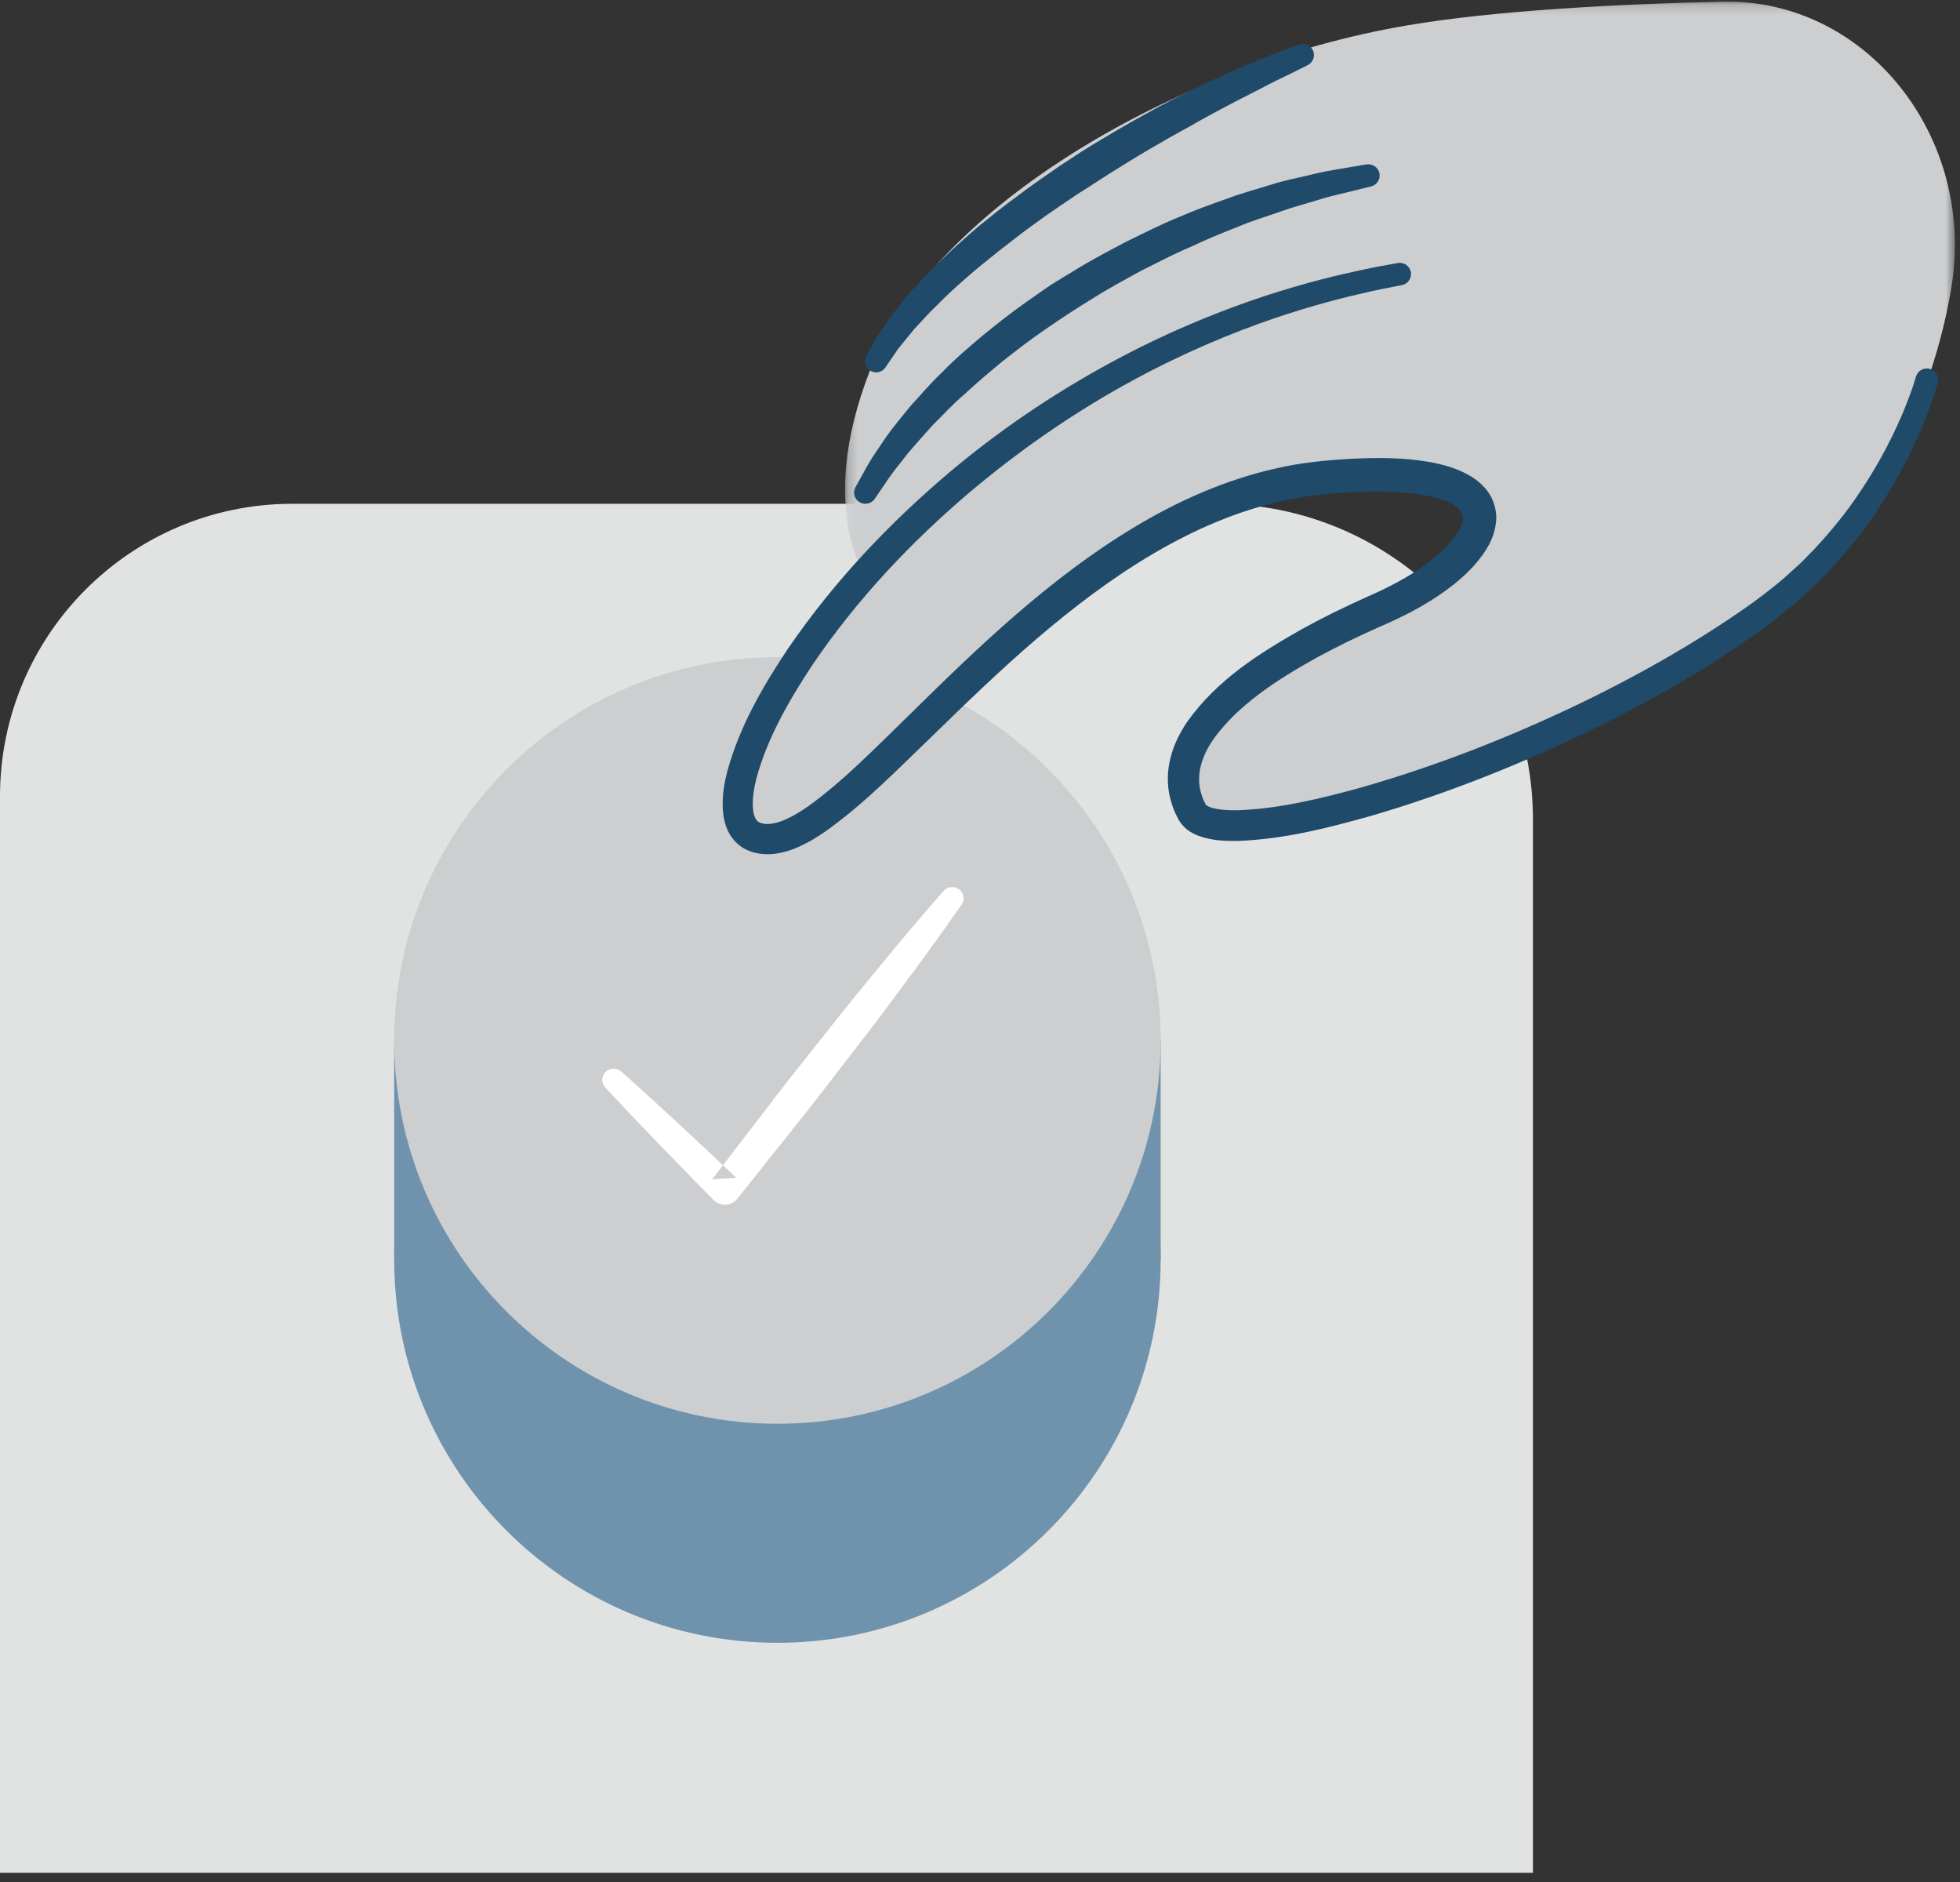 <?xml version="1.0" encoding="UTF-8"?>
<svg width="200px" height="192px" viewBox="0 0 200 192" version="1.1" xmlns="http://www.w3.org/2000/svg" xmlns:xlink="http://www.w3.org/1999/xlink">
    <rect x="0" y="0" width="200" height="192" fill="#333333" stroke="none"/>
    <defs>
        <polygon id="path-1" points="0.195 0.164 113.445 0.164 113.445 58.983 0.195 58.983"></polygon>
        <polygon id="path-3" points="0 191.06 199.998 191.06 199.998 1.117 0 1.117"></polygon>
    </defs>
    <g id="Page-1" stroke="none" stroke-width="1" fill="none" fill-rule="evenodd">
        <g>
            <path d="M156.423,191.06 L0,191.06 L0,81.256 C0,64.766 13.361,51.396 29.842,51.396 L124.212,51.396 C142.002,51.396 156.423,65.826 156.423,83.625 L156.423,191.06 Z" id="Fill-1" fill="#E1E2E2"></path>
            <g id="Group-5" transform="translate(86.033, 0)">
                <mask id="mask-2" fill="white">
                    <use xlink:href="#path-1"></use>
                </mask>
                <g id="Clip-4"></g>
                <path d="M69.442,38.176 L2.399,58.983 C2.399,58.983 -3.124,51.427 3.316,36.397 C9.755,21.367 33.485,6.666 57.607,2.582 C66.649,1.051 79.121,0.415 89.692,0.168 C104.408,-0.173 115.705,14.023 113.059,29.517 C111.889,36.354 109.338,43.832 104.46,51.318" id="Fill-3" fill="#CCCED0" mask="url(#mask-2)"></path>
            </g>
            <path d="M118.435,128.491 C118.435,150.087 100.927,167.596 79.328,167.596 C57.731,167.596 40.223,150.087 40.223,128.491 C40.223,106.894 57.731,89.385 79.328,89.385 C100.927,89.385 118.435,106.894 118.435,128.491" id="Fill-6" fill="#6F93AD"></path>
            <mask id="mask-4" fill="white">
                <use xlink:href="#path-3"></use>
            </mask>
            <g id="Clip-9"></g>
            <polygon id="Fill-8" fill="#6F93AD" mask="url(#mask-4)" points="40.223 128.491 118.435 128.491 118.435 106.144 40.223 106.144"></polygon>
            <path d="M118.435,106.144 C118.435,127.741 100.927,145.25 79.328,145.25 C57.731,145.25 40.223,127.741 40.223,106.144 C40.223,84.548 57.731,67.039 79.328,67.039 C100.927,67.039 118.435,84.548 118.435,106.144" id="Fill-10" fill="#CCCED0" mask="url(#mask-4)"></path>
            <path d="M63.399,109.32 C67.381,112.859 71.251,116.504 75.123,120.151 L72.667,120.309 L78.413,112.839 C80.315,110.339 82.273,107.882 84.236,105.427 C86.181,102.962 88.153,100.513 90.17,98.099 C92.161,95.666 94.201,93.269 96.276,90.9 C96.695,90.423 97.431,90.366 97.92,90.778 C98.373,91.159 98.45,91.814 98.122,92.288 C96.326,94.866 94.492,97.417 92.611,99.934 C90.757,102.468 88.855,104.969 86.93,107.451 C85.019,109.946 83.107,112.437 81.137,114.885 L75.265,122.261 L75.237,122.297 C74.691,122.984 73.679,123.106 72.979,122.571 C72.92,122.526 72.858,122.471 72.808,122.42 C69.088,118.626 65.366,114.832 61.754,110.932 C61.323,110.466 61.357,109.744 61.834,109.32 C62.281,108.923 62.961,108.932 63.399,109.32" id="Fill-11" fill="#FFFFFF" mask="url(#mask-4)"></path>
            <path d="M143.176,27.933 C94.162,36.648 68.365,83.091 77.959,85.888 C87.375,88.631 107.063,51.544 135.479,48.852 C157.404,46.772 153.736,56.765 141.151,62.358 C122.517,70.637 119.276,78.044 122.112,83.273 C124.947,88.503 159.472,78.15 180.444,62.358 C193.057,52.858 196.647,38.826 196.647,38.826" id="Fill-12" fill="#CCCED0" mask="url(#mask-4)"></path>
            <path d="M143.054,29.087 C143.054,29.087 142.745,29.147 142.147,29.264 C141.548,29.379 140.654,29.547 139.533,29.807 C137.274,30.311 133.943,31.139 129.832,32.539 C125.728,33.956 120.829,35.957 115.517,38.851 C110.202,41.73 104.497,45.527 98.825,50.325 C93.18,55.134 87.527,60.978 82.799,67.986 C80.495,71.485 78.292,75.326 77.192,79.386 C76.933,80.388 76.778,81.409 76.819,82.3 C76.845,82.736 76.919,83.144 77.047,83.417 C77.182,83.689 77.306,83.814 77.498,83.912 L77.669,83.978 C77.765,84.007 77.581,83.962 77.645,83.976 L77.752,83.998 L77.964,84.045 C78.183,84.069 78.194,84.067 78.435,84.062 C78.814,84.043 79.242,83.947 79.684,83.794 C80.577,83.462 81.506,82.927 82.409,82.298 C86.03,79.714 89.386,76.236 92.849,72.874 C96.304,69.474 99.844,66.016 103.632,62.736 C107.421,59.46 111.459,56.346 115.876,53.706 C120.283,51.068 125.108,48.922 130.248,47.779 C132.831,47.181 135.435,46.938 138.013,46.799 C140.602,46.684 143.219,46.665 145.917,47.141 C147.264,47.397 148.647,47.746 150.033,48.56 C150.719,48.972 151.42,49.536 151.955,50.353 C152.489,51.17 152.751,52.239 152.663,53.171 C152.478,55.066 151.539,56.345 150.644,57.433 C149.715,58.515 148.681,59.393 147.609,60.182 C145.481,61.749 143.105,62.947 140.837,63.92 C138.602,64.91 136.473,65.939 134.382,67.079 C130.278,69.348 126.24,71.991 123.807,75.433 C122.616,77.143 122.058,79.033 122.514,80.751 C122.626,81.18 122.778,81.607 123.001,82.014 L123.039,82.092 C123.065,82.142 122.932,81.916 123.018,82.056 L123.132,82.222 C123.127,82.162 123.036,82.111 123.105,82.155 C123.151,82.207 123.3,82.272 123.45,82.339 C124.144,82.601 125.223,82.675 126.247,82.663 C130.488,82.528 134.827,81.461 138.91,80.336 C147.113,77.991 154.659,74.926 161.383,71.69 C168.107,68.433 174.014,64.945 178.918,61.437 C180.035,60.604 181.337,59.625 182.318,58.733 C182.822,58.276 183.318,57.825 183.805,57.383 C184.271,56.905 184.73,56.436 185.179,55.977 C186.922,54.087 188.424,52.249 189.605,50.465 C192.028,46.931 193.444,43.845 194.328,41.739 C194.754,40.678 195.058,39.856 195.234,39.301 C195.402,38.763 195.488,38.484 195.488,38.484 L195.516,38.397 C195.704,37.793 196.348,37.455 196.954,37.642 C197.555,37.828 197.893,38.459 197.717,39.057 C197.717,39.057 197.624,39.378 197.441,40.001 C197.258,40.608 196.951,41.481 196.517,42.609 C195.619,44.844 194.184,48.095 191.693,51.854 C190.475,53.752 188.923,55.719 187.105,57.748 C186.635,58.243 186.157,58.748 185.668,59.262 C185.141,59.756 184.604,60.258 184.057,60.769 C182.929,61.809 181.864,62.629 180.547,63.647 C175.551,67.367 169.523,70.973 162.676,74.322 C155.826,77.663 148.18,80.821 139.756,83.278 C135.52,84.454 131.162,85.603 126.301,85.793 C125.064,85.792 123.814,85.797 122.336,85.286 C121.958,85.133 121.573,84.966 121.171,84.655 C120.998,84.54 120.72,84.267 120.514,84.002 L120.385,83.814 C120.432,83.892 120.254,83.612 120.25,83.596 L120.192,83.481 C119.863,82.879 119.611,82.216 119.432,81.531 C119.062,80.159 119.09,78.66 119.44,77.31 C119.775,75.945 120.411,74.731 121.141,73.64 C124.196,69.343 128.494,66.657 132.792,64.214 C134.954,63.017 137.221,61.91 139.469,60.901 C141.702,59.93 143.748,58.867 145.608,57.49 C146.524,56.809 147.379,56.059 148.063,55.253 C148.743,54.464 149.242,53.546 149.267,52.93 C149.296,52.375 149.073,51.986 148.267,51.483 C147.493,51.023 146.414,50.712 145.302,50.516 C143.054,50.129 140.61,50.097 138.181,50.205 C135.741,50.329 133.308,50.544 130.982,51.077 C121.511,53.147 113.133,58.877 105.761,65.186 C102.054,68.366 98.552,71.753 95.083,75.137 C91.576,78.497 88.255,81.961 84.18,84.855 C83.148,85.565 82.034,86.225 80.729,86.705 C80.067,86.932 79.347,87.109 78.561,87.143 C78.223,87.169 77.65,87.121 77.297,87.052 L77.085,87.006 L76.978,86.981 C76.978,86.981 76.717,86.914 76.747,86.914 C76.533,86.835 76.318,86.763 76.109,86.66 C75.255,86.249 74.576,85.455 74.239,84.681 C73.892,83.9 73.792,83.156 73.751,82.456 C73.695,81.06 73.923,79.814 74.229,78.629 C75.538,73.934 77.878,70.005 80.304,66.325 C85.27,59.034 91.115,53.059 96.951,48.126 C102.81,43.201 108.759,39.411 114.248,36.507 C119.746,33.6 124.807,31.605 129.041,30.204 C133.287,28.817 136.698,28.014 139.048,27.52 C140.23,27.262 141.116,27.108 141.715,26.999 C142.316,26.891 142.625,26.834 142.625,26.834 C143.251,26.721 143.85,27.133 143.965,27.756 C144.078,28.373 143.67,28.966 143.054,29.087" id="Fill-13" fill="#204A69" mask="url(#mask-4)"></path>
            <path d="M139.904,19.016 C139.904,19.016 138.954,19.251 137.293,19.661 C136.457,19.857 135.439,20.09 134.342,20.444 C133.228,20.796 131.971,21.108 130.61,21.598 C129.254,22.087 127.754,22.519 126.235,23.17 C124.699,23.771 123.089,24.427 121.466,25.199 C119.807,25.892 118.167,26.763 116.478,27.604 C114.827,28.509 113.134,29.411 111.52,30.435 C109.888,31.434 108.289,32.476 106.744,33.547 C105.191,34.604 103.726,35.735 102.326,36.841 C100.942,37.972 99.631,39.091 98.433,40.2 C97.186,41.264 96.16,42.409 95.142,43.407 C94.2,44.466 93.325,45.431 92.588,46.315 C91.891,47.223 91.239,47.995 90.772,48.67 C89.845,50.031 89.316,50.809 89.316,50.809 L89.26,50.893 C88.903,51.415 88.187,51.554 87.658,51.202 C87.16,50.869 87.009,50.216 87.29,49.705 C87.29,49.705 87.778,48.826 88.631,47.291 C89.076,46.534 89.697,45.674 90.372,44.653 C91.071,43.652 91.948,42.595 92.898,41.433 C93.916,40.339 94.953,39.081 96.205,37.91 C97.395,36.671 98.771,35.502 100.197,34.293 C101.643,33.114 103.155,31.911 104.759,30.785 C105.562,30.225 106.372,29.659 107.185,29.092 L109.729,27.535 C111.423,26.492 113.193,25.573 114.92,24.655 C116.684,23.802 118.399,22.921 120.131,22.219 C121.838,21.465 123.537,20.858 125.151,20.291 C126.748,19.677 128.323,19.28 129.743,18.829 C131.156,18.365 132.542,18.137 133.719,17.833 C134.914,17.531 135.935,17.363 136.778,17.219 C138.467,16.937 139.433,16.776 139.433,16.776 C140.062,16.671 140.659,17.09 140.765,17.715 C140.867,18.307 140.484,18.872 139.904,19.016" id="Fill-14" fill="#204A69" mask="url(#mask-4)"></path>
            <path d="M88.412,36.278 C88.412,36.278 88.83,35.534 89.559,34.231 C90.01,33.588 90.547,32.773 91.201,31.896 C91.888,31.083 92.588,30.074 93.508,29.145 C94.387,28.167 95.383,27.161 96.469,26.135 C97.542,25.091 98.727,24.063 99.962,23.004 C101.224,21.988 102.53,20.934 103.903,19.937 C105.253,18.901 106.688,17.95 108.096,16.955 C109.536,16.014 110.962,15.043 112.434,14.204 C113.882,13.329 115.323,12.493 116.737,11.723 C119.539,10.131 122.264,8.857 124.597,7.771 C126.937,6.7 128.927,5.898 130.331,5.367 C131.735,4.843 132.538,4.542 132.538,4.542 C133.129,4.32 133.786,4.623 134.005,5.216 C134.21,5.771 133.962,6.385 133.446,6.643 L133.412,6.66 C133.412,6.66 132.656,7.035 131.335,7.69 C130.671,8.011 129.864,8.393 128.956,8.876 C128.044,9.344 127.014,9.871 125.892,10.447 C124.782,11.049 123.562,11.663 122.309,12.38 C121.06,13.109 119.703,13.802 118.352,14.61 C116.982,15.387 115.59,16.226 114.19,17.104 C112.776,17.96 111.394,18.911 109.967,19.791 C108.587,20.738 107.174,21.646 105.855,22.631 C104.507,23.58 103.234,24.579 102.001,25.544 C100.785,26.524 99.591,27.457 98.529,28.411 C97.449,29.348 96.461,30.266 95.595,31.153 C94.688,32.008 93.965,32.869 93.269,33.596 C92.653,34.351 92.116,35.008 91.673,35.549 C90.833,36.779 90.354,37.482 90.354,37.482 L90.347,37.49 C89.991,38.013 89.281,38.145 88.761,37.788 C88.27,37.449 88.128,36.791 88.412,36.278" id="Fill-15" fill="#204A69" mask="url(#mask-4)"></path>
        </g>
    </g>
</svg>